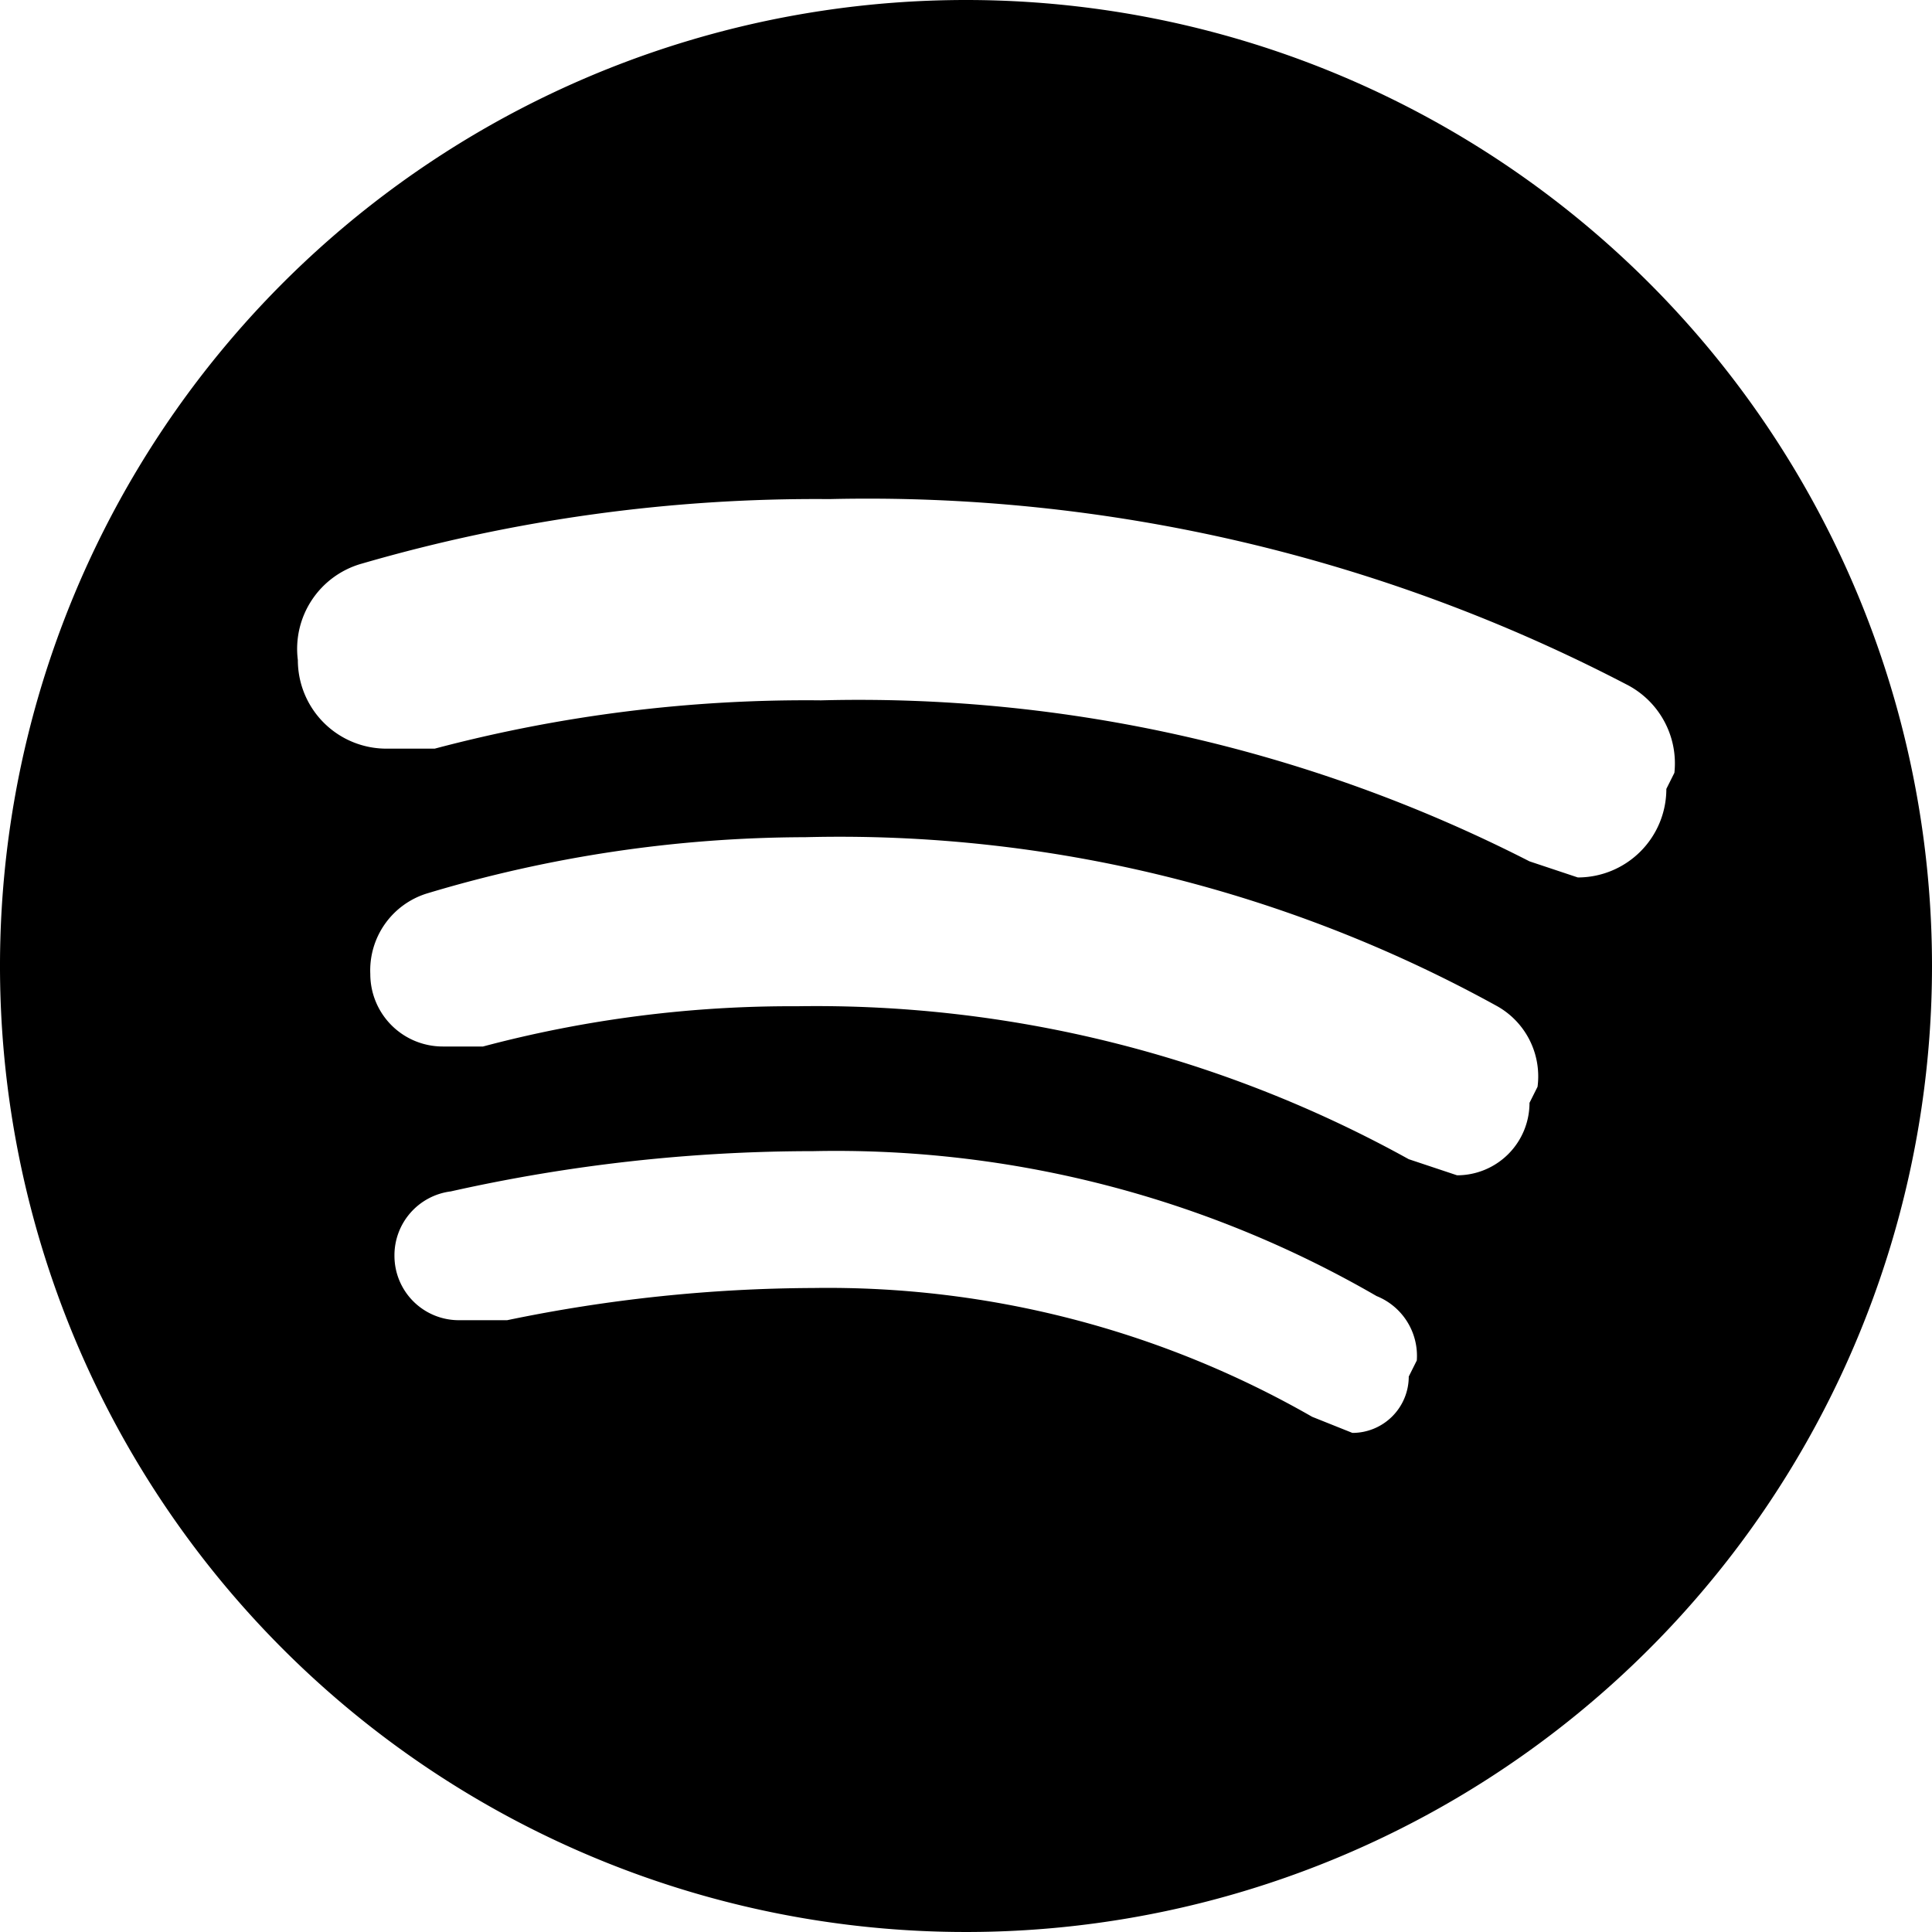 <svg xmlns="http://www.w3.org/2000/svg" viewBox="0 0 24 24">
  <title>Spotify</title>
  <path d="M17.6,18.9a.8.8,0,0,0-.5-.8,13.4,13.4,0,0,0-7-1.8,20.6,20.6,0,0,0-4.5.5.8.8,0,0,0-.7.8.8.8,0,0,0,.8.8h.6a19,19,0,0,1,3.8-.4,12.1,12.1,0,0,1,6.2,1.6l.5.2a.7.7,0,0,0,.7-.7Zm1.5-3.4a1,1,0,0,0-.5-1A16.9,16.9,0,0,0,10,12.4a16.4,16.4,0,0,0-4.7.7,1,1,0,0,0-.7,1,.9.9,0,0,0,.9.9H6a14.9,14.9,0,0,1,3.9-.5,15.2,15.2,0,0,1,7.6,1.9l.6.2a.9.9,0,0,0,.9-.9Zm1.7-3.9a1.1,1.1,0,0,0-.6-1.1,20.4,20.4,0,0,0-9.9-2.3A20.2,20.2,0,0,0,4.5,9a1.1,1.1,0,0,0-.8,1.2,1.1,1.1,0,0,0,1.1,1.1h.6a18,18,0,0,1,4.8-.6,18.3,18.3,0,0,1,8.8,2l.6.2a1.1,1.1,0,0,0,1.1-1.1ZM24,14A12,12,0,1,1,12,2,12,12,0,0,1,24,14Z" transform="translate(0 -2)"/>
</svg>

